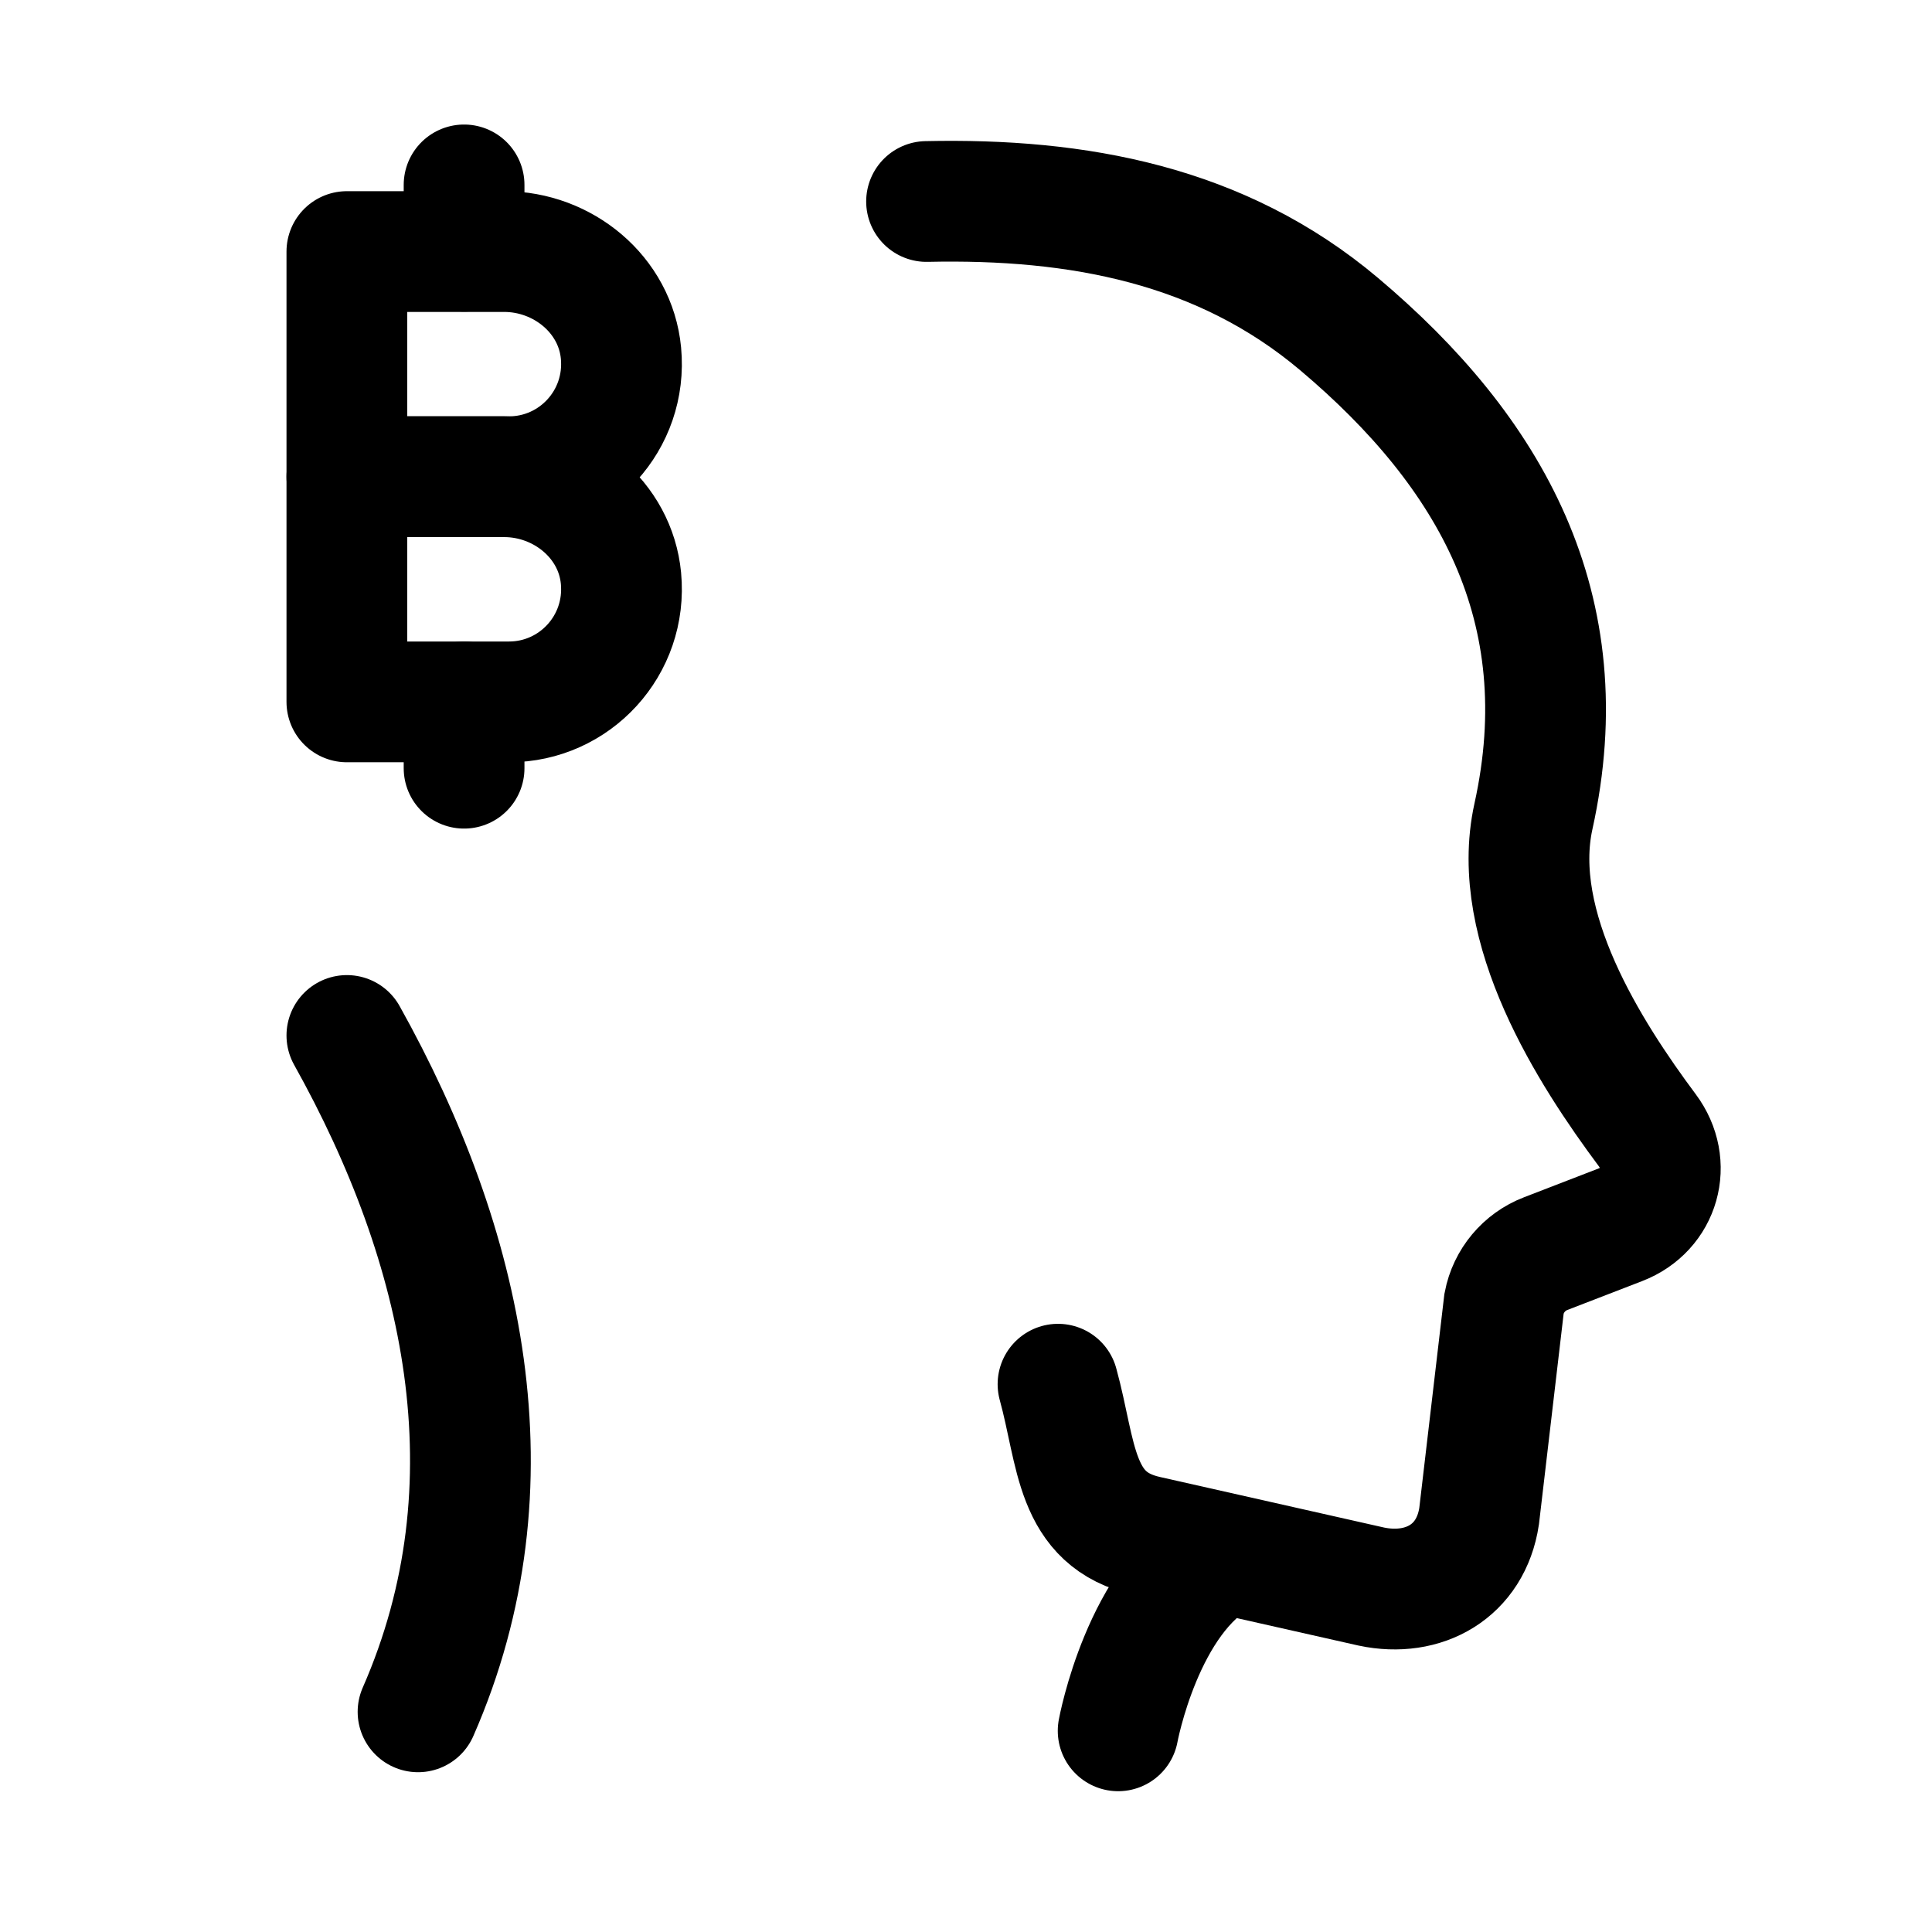 <svg width="24" height="24" viewBox="0 0 24 24" fill="none" xmlns="http://www.w3.org/2000/svg">
<path d="M15.187 19.314C14.196 19.835 13.89 21.501 13.89 21.501" stroke="black" stroke-width="1.5" stroke-linecap="round"/>
<path d="M11.51 2.503C13.387 2.462 15.168 2.789 16.635 4.026C18.518 5.614 19.619 7.558 19.049 10.141C18.745 11.519 19.75 13.083 20.463 14.04C20.777 14.461 20.619 15.026 20.128 15.215L19.201 15.573C18.933 15.676 18.738 15.91 18.684 16.191L18.374 18.835C18.271 19.52 17.688 19.846 17.036 19.709L14.252 19.081C13.341 18.881 13.381 18.057 13.143 17.195" stroke="black" stroke-width="1.5" stroke-linecap="round"/>
<path d="M4.309 12.863C5.764 15.468 6.436 18.431 5.193 21.265" stroke="black" stroke-width="1.5" stroke-linecap="round"/>
<path d="M6.263 5.922H4.309V8.719H6.323C7.14 8.719 7.793 8.017 7.714 7.183C7.645 6.456 6.993 5.922 6.263 5.922Z" stroke="black" stroke-width="1.5" stroke-linecap="round" stroke-linejoin="round"/>
<path d="M6.263 3.125H4.309V5.922H6.323C7.14 5.922 7.793 5.22 7.714 4.386C7.645 3.659 6.993 3.125 6.263 3.125Z" stroke="black" stroke-width="1.5" stroke-linecap="round" stroke-linejoin="round"/>
<path d="M5.765 9.543V8.719" stroke="black" stroke-width="1.5" stroke-linecap="round" stroke-linejoin="round"/>
<path d="M5.765 3.121V2.297" stroke="black" stroke-width="1.5" stroke-linecap="round" stroke-linejoin="round"/>
</svg>